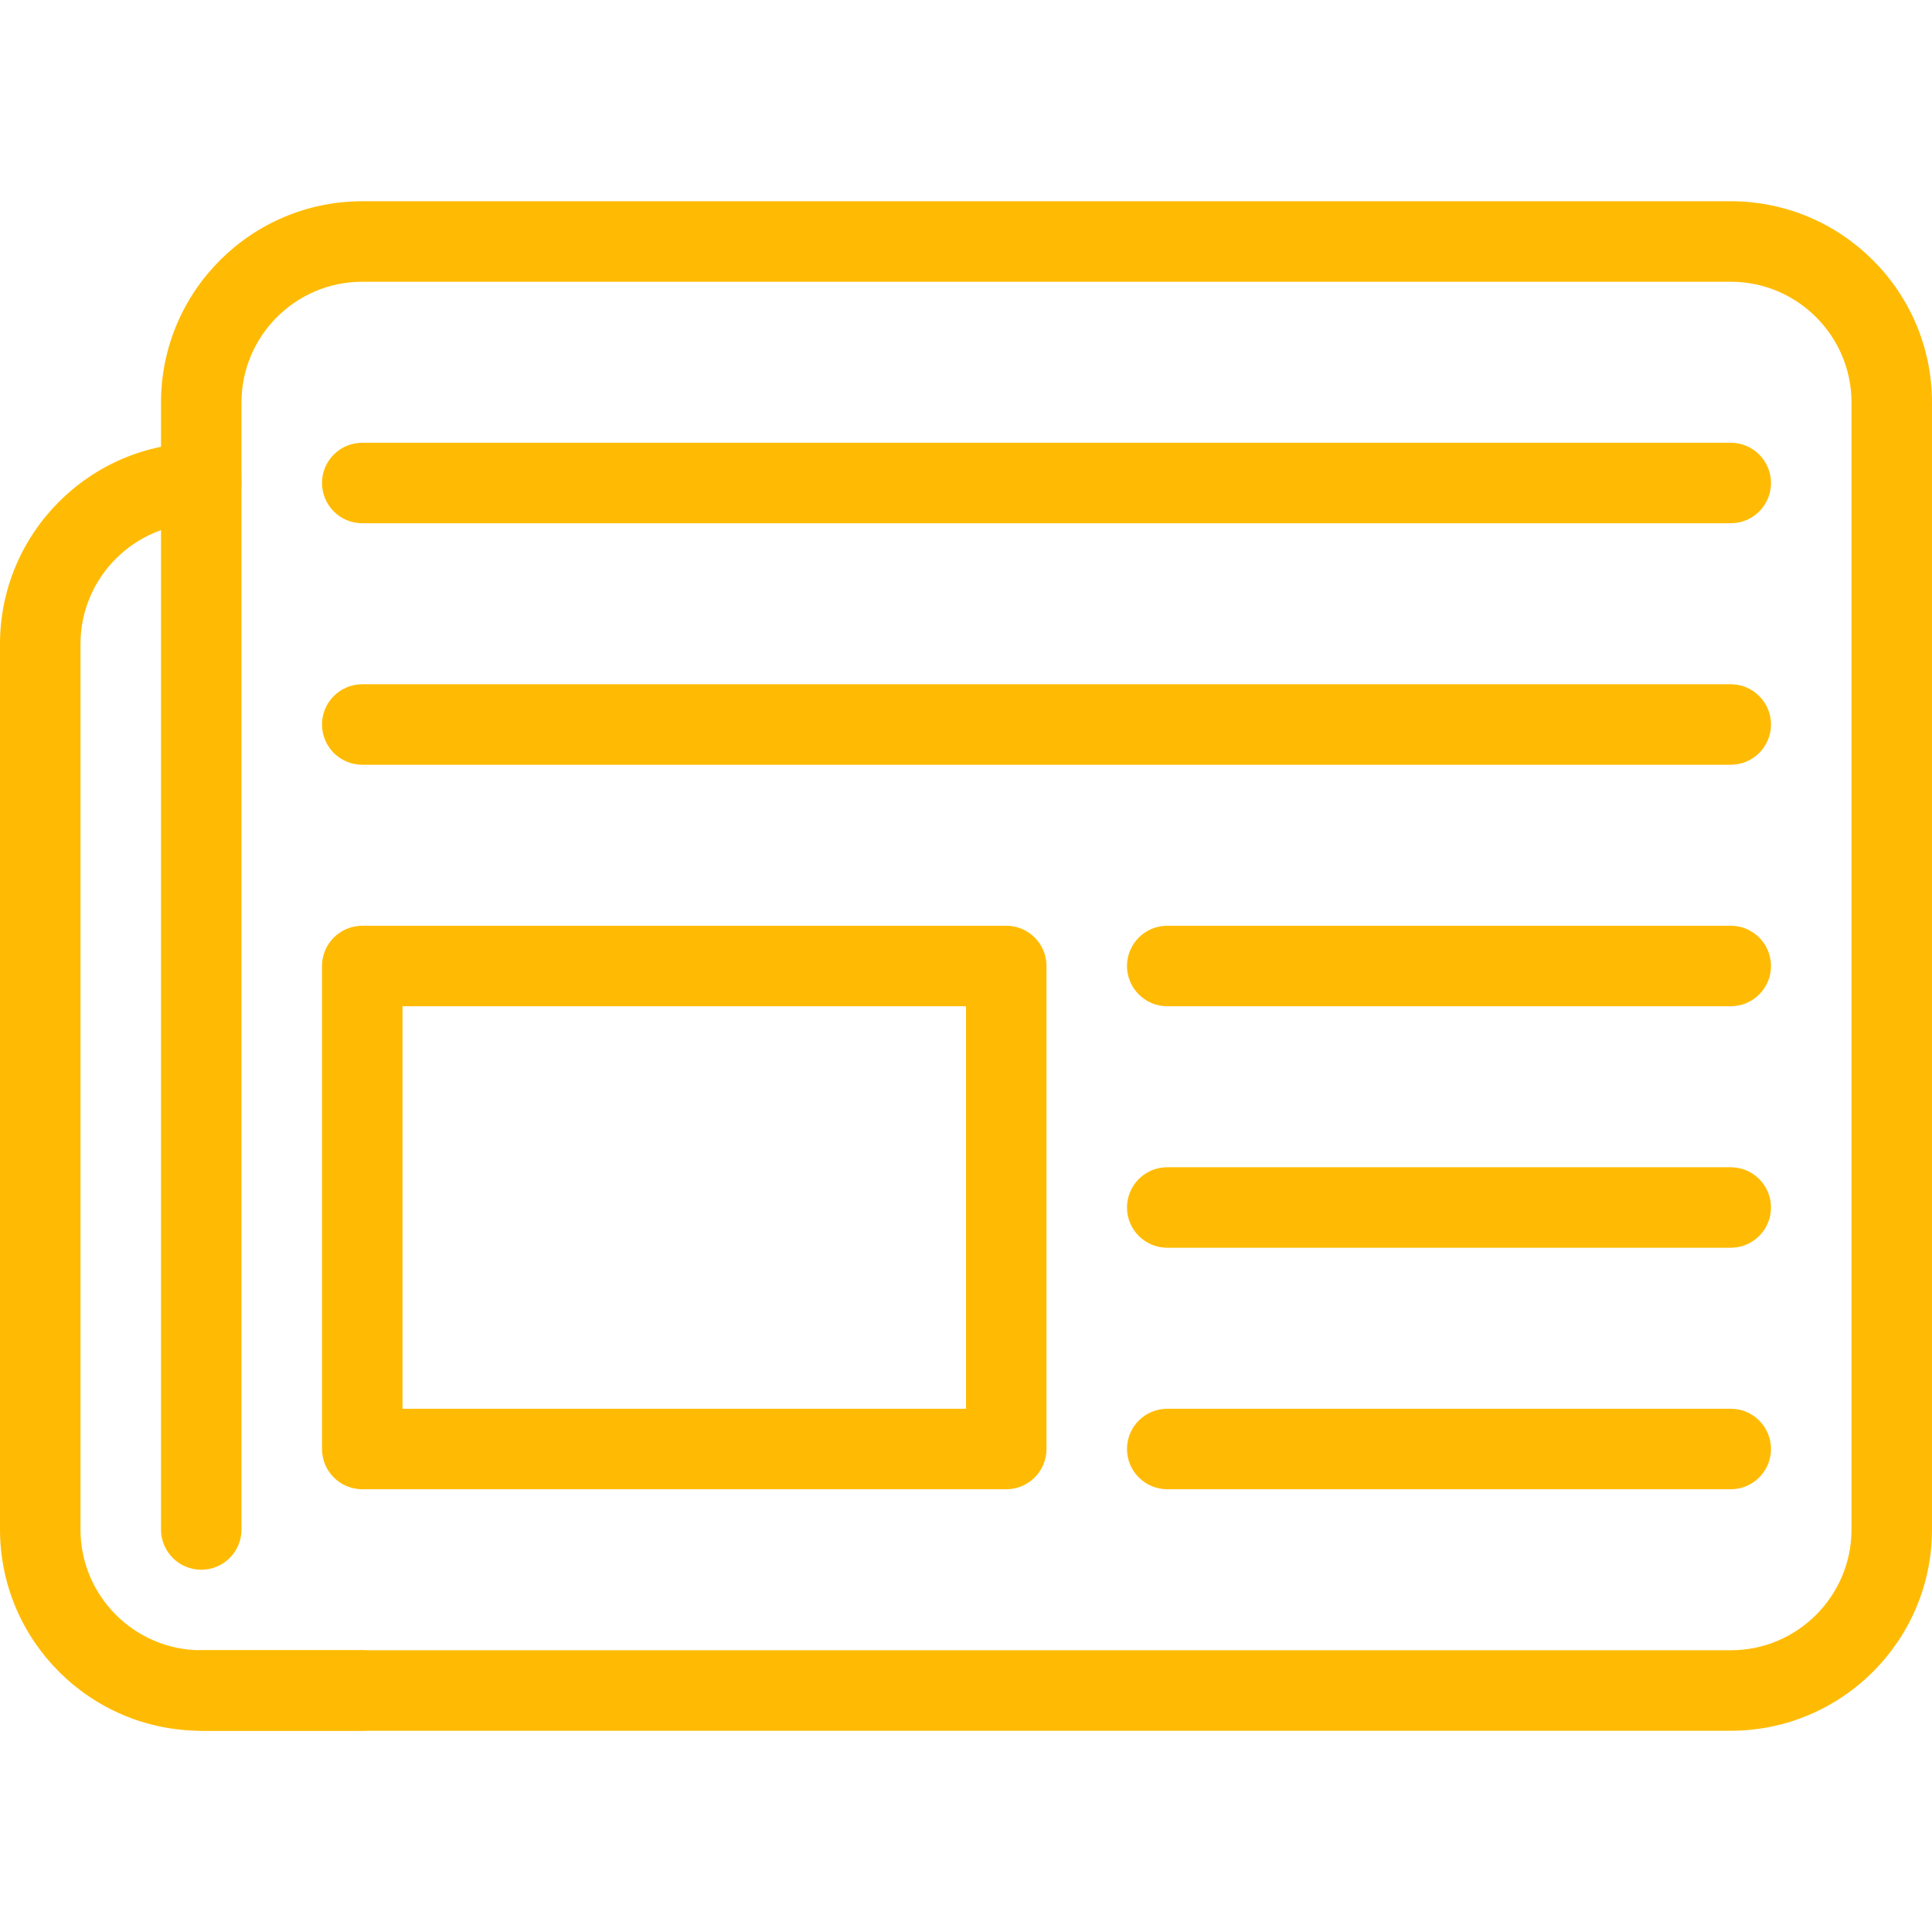<?xml version="1.0"?>
<svg xmlns="http://www.w3.org/2000/svg" xmlns:xlink="http://www.w3.org/1999/xlink" version="1.1" id="Capa_1" x="0px" y="0px" viewBox="0 0 512 512" style="enable-background:new 0 0 512 512;" xml:space="preserve" width="512px" height="512px"><g><g>
	<g>
		<path d="M458.667,53.333H96c-29.419,0-53.333,23.915-53.333,53.333v298.667c0,5.888,4.779,10.667,10.667,10.667    S64,411.221,64,405.333V106.667c0-17.643,14.357-32,32-32h362.667c17.643,0,32,14.357,32,32v298.667c0,17.643-14.357,32-32,32    H53.333c-5.888,0-10.667,4.779-10.667,10.667s4.779,10.667,10.667,10.667h405.333c29.419,0,53.333-23.915,53.333-53.333V106.667    C512,77.248,488.085,53.333,458.667,53.333z" data-original="#000000" class="active-path" data-old_color="#000000" fill="#FFBB04"/>
	</g>
</g><g>
	<g>
		<path d="M96,437.333H53.333c-17.643,0-32-14.357-32-32V170.667c0-17.643,14.357-32,32-32C59.221,138.667,64,133.888,64,128    s-4.779-10.667-10.667-10.667C23.915,117.333,0,141.248,0,170.667v234.667c0,29.419,23.915,53.333,53.333,53.333H96    c5.888,0,10.667-4.779,10.667-10.667S101.888,437.333,96,437.333z" data-original="#000000" class="active-path" data-old_color="#000000" fill="#FFBB04"/>
	</g>
</g><g>
	<g>
		<path d="M266.667,245.333H96c-5.888,0-10.667,4.779-10.667,10.667v128c0,5.888,4.779,10.667,10.667,10.667h170.667    c5.888,0,10.667-4.779,10.667-10.667V256C277.333,250.112,272.555,245.333,266.667,245.333z M256,373.333H106.667V266.667H256    V373.333z" data-original="#000000" class="active-path" data-old_color="#000000" fill="#FFBB04"/>
	</g>
</g><g>
	<g>
		<path d="M458.667,245.333H309.333c-5.888,0-10.667,4.779-10.667,10.667s4.779,10.667,10.667,10.667h149.333    c5.888,0,10.667-4.779,10.667-10.667S464.555,245.333,458.667,245.333z" data-original="#000000" class="active-path" data-old_color="#000000" fill="#FFBB04"/>
	</g>
</g><g>
	<g>
		<path d="M458.667,309.333H309.333c-5.888,0-10.667,4.779-10.667,10.667s4.779,10.667,10.667,10.667h149.333    c5.888,0,10.667-4.779,10.667-10.667S464.555,309.333,458.667,309.333z" data-original="#000000" class="active-path" data-old_color="#000000" fill="#FFBB04"/>
	</g>
</g><g>
	<g>
		<path d="M458.667,373.333H309.333c-5.888,0-10.667,4.779-10.667,10.667s4.779,10.667,10.667,10.667h149.333    c5.888,0,10.667-4.779,10.667-10.667S464.555,373.333,458.667,373.333z" data-original="#000000" class="active-path" data-old_color="#000000" fill="#FFBB04"/>
	</g>
</g><g>
	<g>
		<path d="M458.667,181.333H96c-5.888,0-10.667,4.779-10.667,10.667S90.112,202.667,96,202.667h362.667    c5.888,0,10.667-4.779,10.667-10.667S464.555,181.333,458.667,181.333z" data-original="#000000" class="active-path" data-old_color="#000000" fill="#FFBB04"/>
	</g>
</g><g>
	<g>
		<path d="M458.667,117.333H96c-5.888,0-10.667,4.779-10.667,10.667S90.112,138.667,96,138.667h362.667    c5.888,0,10.667-4.779,10.667-10.667S464.555,117.333,458.667,117.333z" data-original="#000000" class="active-path" data-old_color="#000000" fill="#FFBB04"/>
	</g>
</g></g> </svg>
